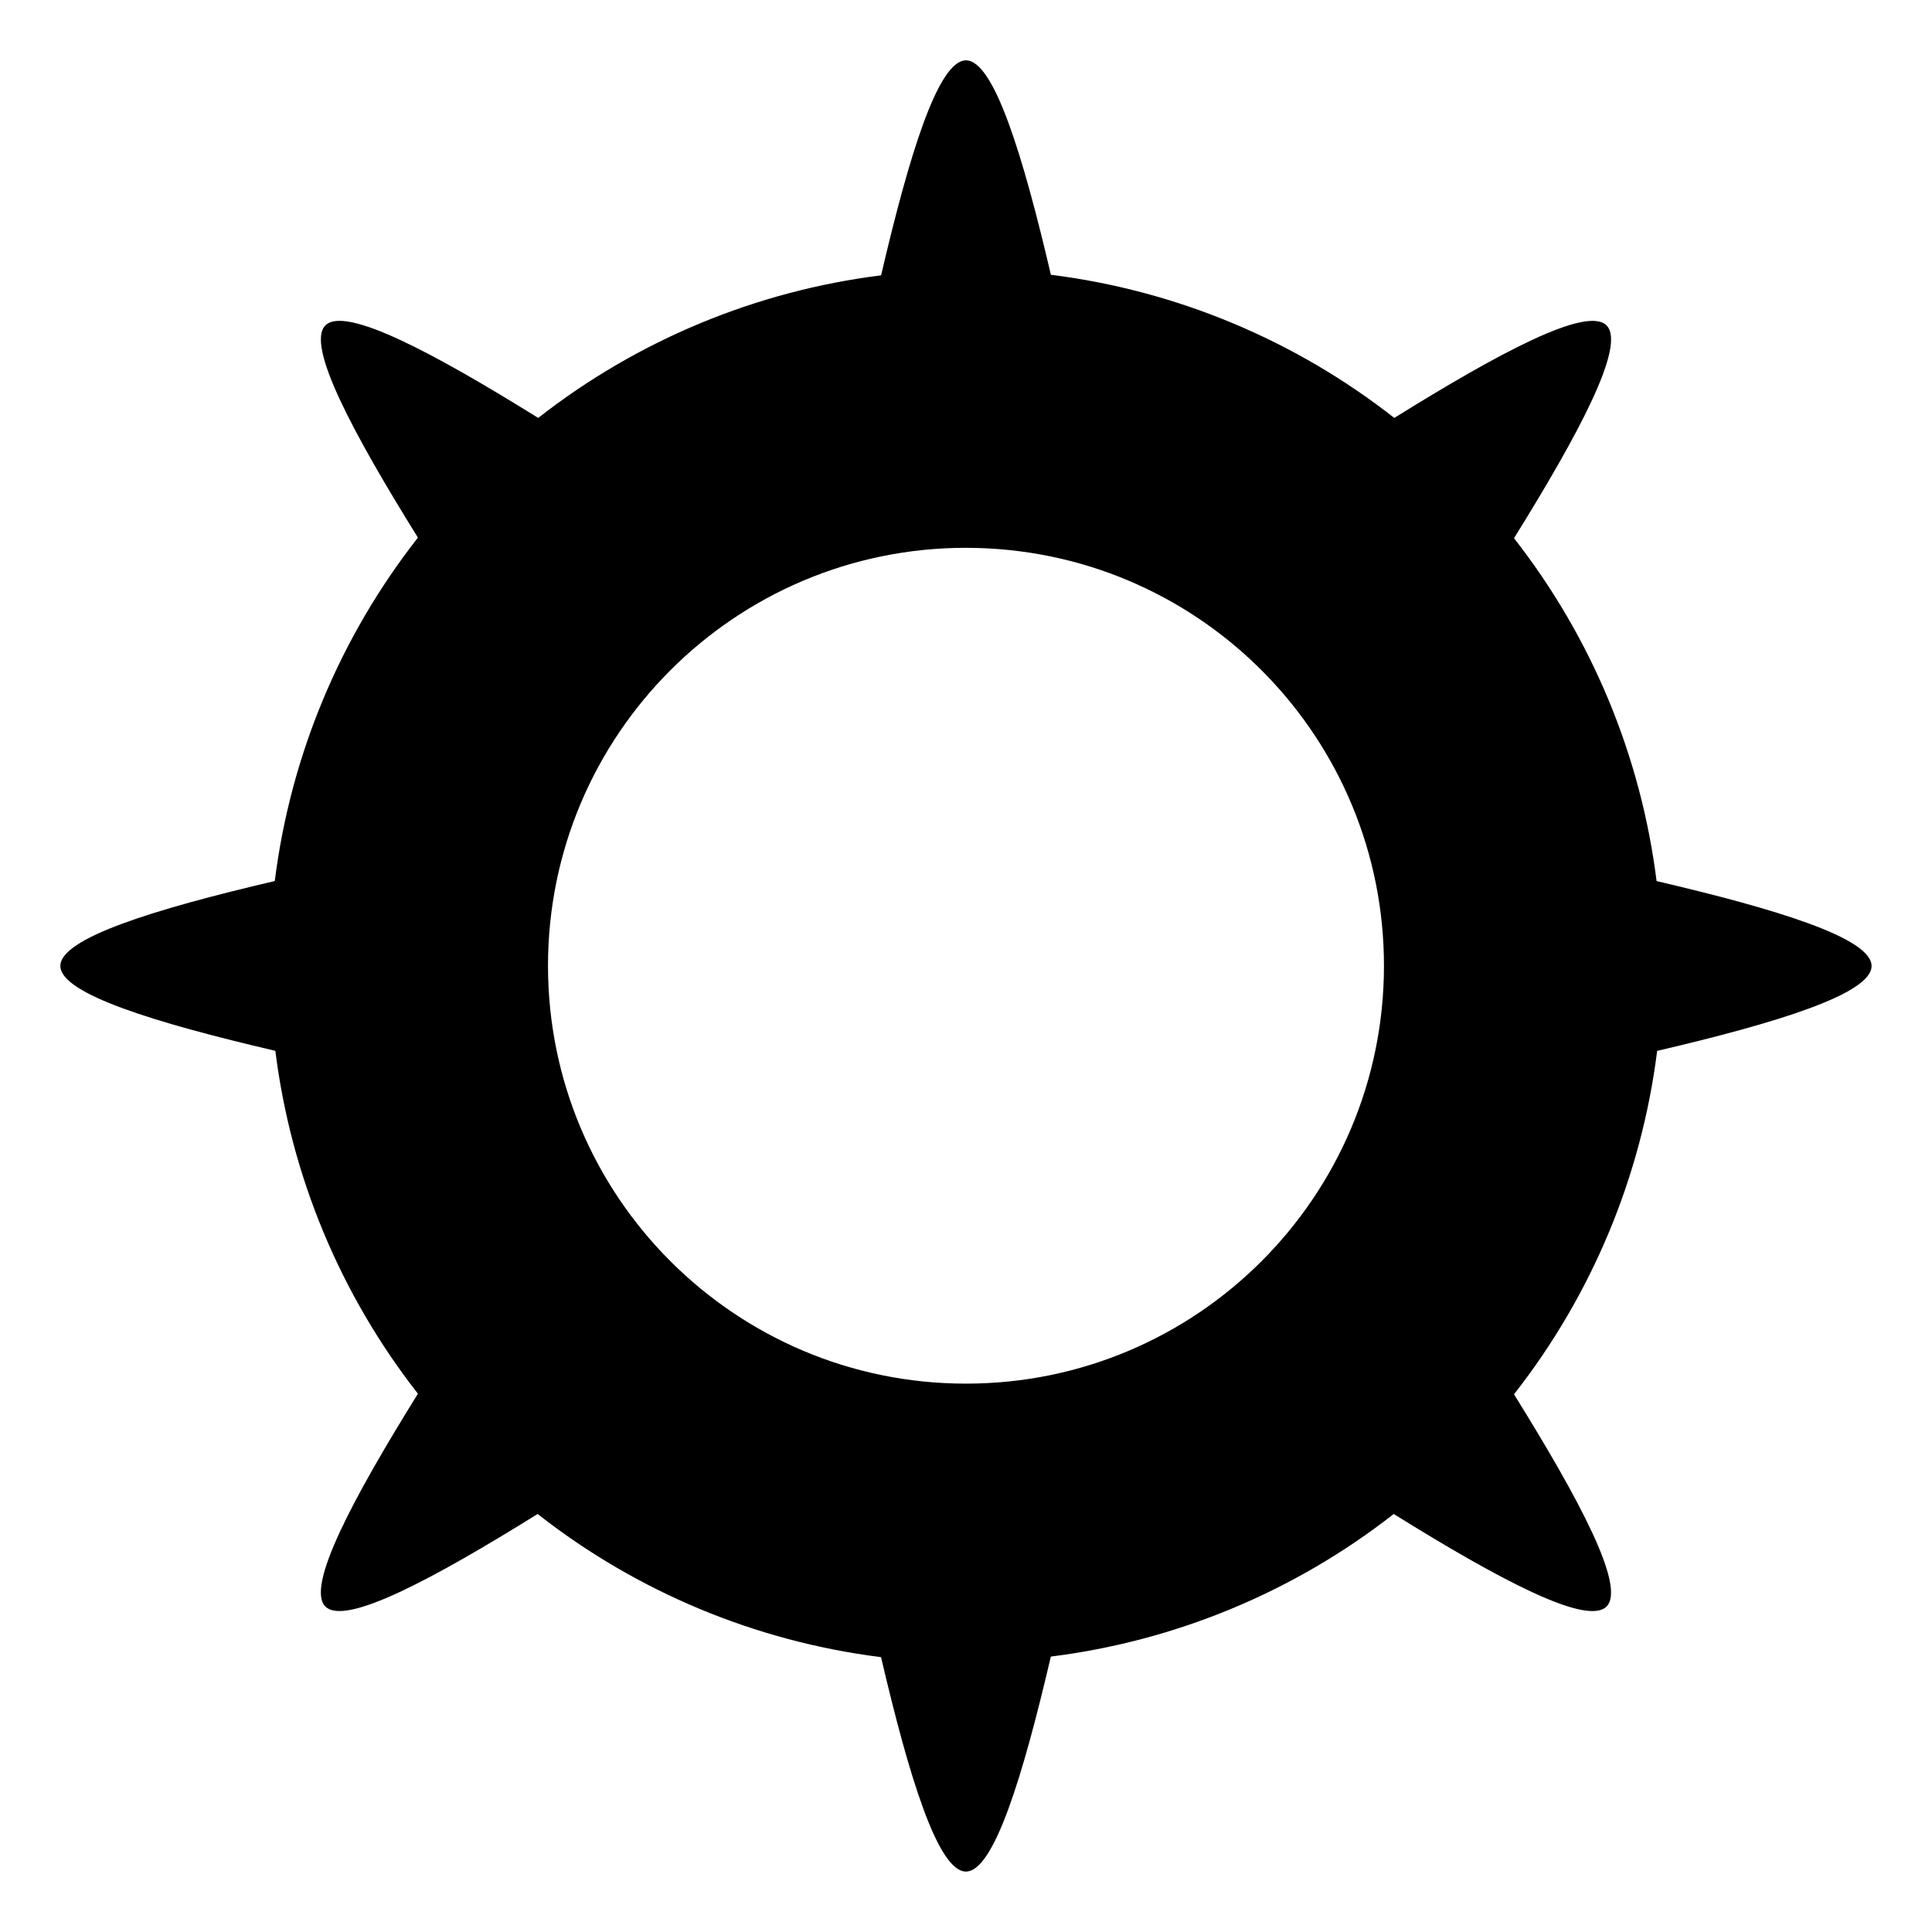 <svg xmlns="http://www.w3.org/2000/svg" xmlns:xlink="http://www.w3.org/1999/xlink" version="1.1" x="0px" y="0px" viewBox="0 0 612 612" enable-background="new 0 0 612 612" xml:space="preserve" fill="currentColor"><g transform="matrix(15 0 0 15 -4304 -1124)"><path d="M307.333,76.208c-0.589,0-1.201,2.005-1.793,4.54c-2.642,0.33-5.144,1.371-7.241,3.011 c-2.213-1.376-4.077-2.371-4.494-1.954c-0.416,0.416,0.581,2.273,1.954,4.482c-1.646,2.099-2.691,4.606-3.023,7.252 c-2.53,0.591-4.528,1.205-4.528,1.793c0,0.589,2.005,1.201,4.54,1.793c0.33,2.642,1.371,5.144,3.011,7.241 c-1.376,2.213-2.371,4.077-1.954,4.494c0.417,0.416,2.273-0.581,4.482-1.954c2.099,1.646,4.606,2.691,7.252,3.023 c0.591,2.53,1.204,4.528,1.793,4.528s1.201-2.005,1.793-4.54c2.642-0.33,5.144-1.371,7.241-3.011 c2.213,1.376,4.077,2.371,4.494,1.954c0.416-0.416-0.581-2.273-1.954-4.482c1.646-2.099,2.691-4.606,3.023-7.252 c2.53-0.591,4.528-1.205,4.528-1.793c0-0.589-2.005-1.201-4.54-1.793c-0.33-2.642-1.371-5.144-3.011-7.241 c1.376-2.213,2.371-4.077,1.954-4.494c-0.417-0.416-2.273,0.581-4.482,1.954c-2.099-1.646-4.606-2.691-7.252-3.023 C308.535,78.207,307.922,76.208,307.333,76.208L307.333,76.208z M307.586,86.506c4.776,0.137,8.576,4.049,8.574,8.827 c-0.004,4.875-3.959,8.824-8.834,8.82c-4.87-0.004-8.816-3.95-8.82-8.82c-0.002-4.875,3.948-8.829,8.823-8.831 C307.415,86.503,307.501,86.504,307.586,86.506L307.586,86.506z"/></g></svg>